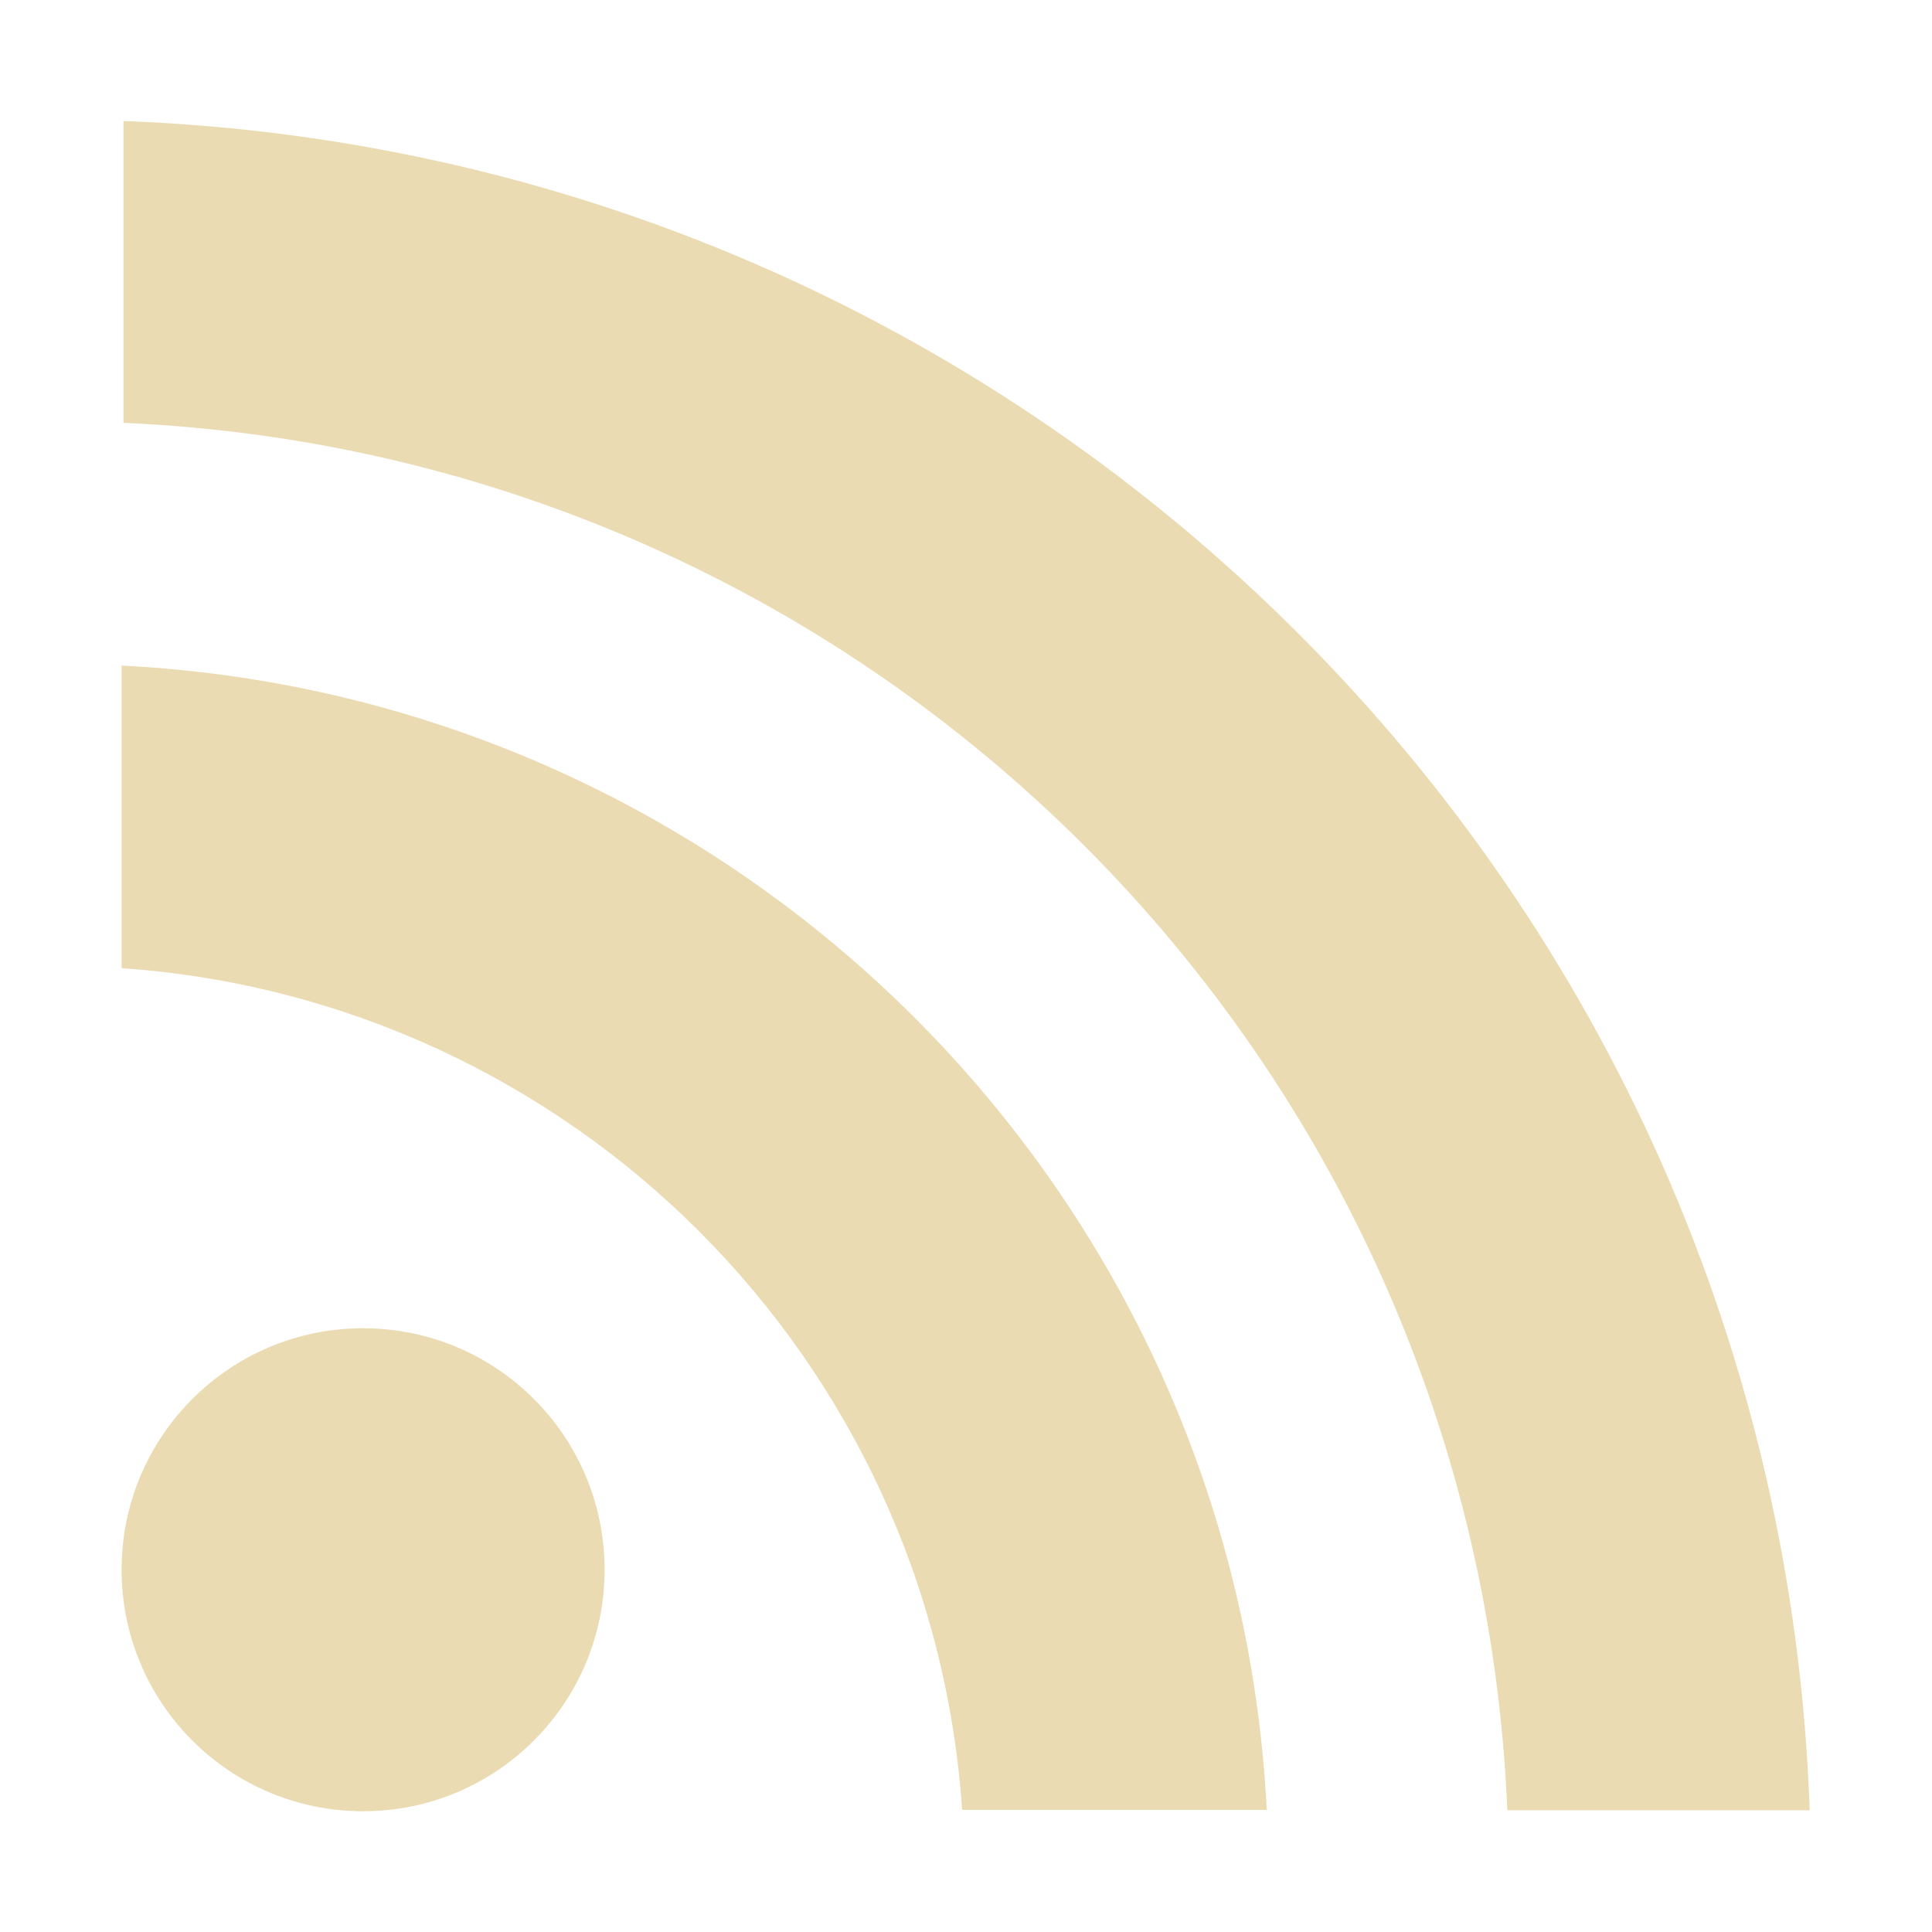 <svg width="16" height="16" version="1.1" xmlns="http://www.w3.org/2000/svg">
  <defs>
    <style id="current-color-scheme" type="text/css">.ColorScheme-Text { color:#ebdbb2; } .ColorScheme-Highlight { color:#458588; }</style>
  </defs>
  <path class="ColorScheme-Text" d="m1.023 1v2.502c6.224 0.272 11.2 5.262 11.46 11.49h2.504c-0.264-7.606-6.363-13.71-13.97-13.99zm-0.016 7.018c3.735 0.26 6.706 3.235 6.961 6.971h2.523c-0.262-5.124-4.36-9.219-9.484-9.477zm2 2.982c-1.105 0-2 0.895-2 2s0.895 2 2 2 2-0.895 2-2-0.895-2-2-2z" fill="currentColor"/>
</svg>
